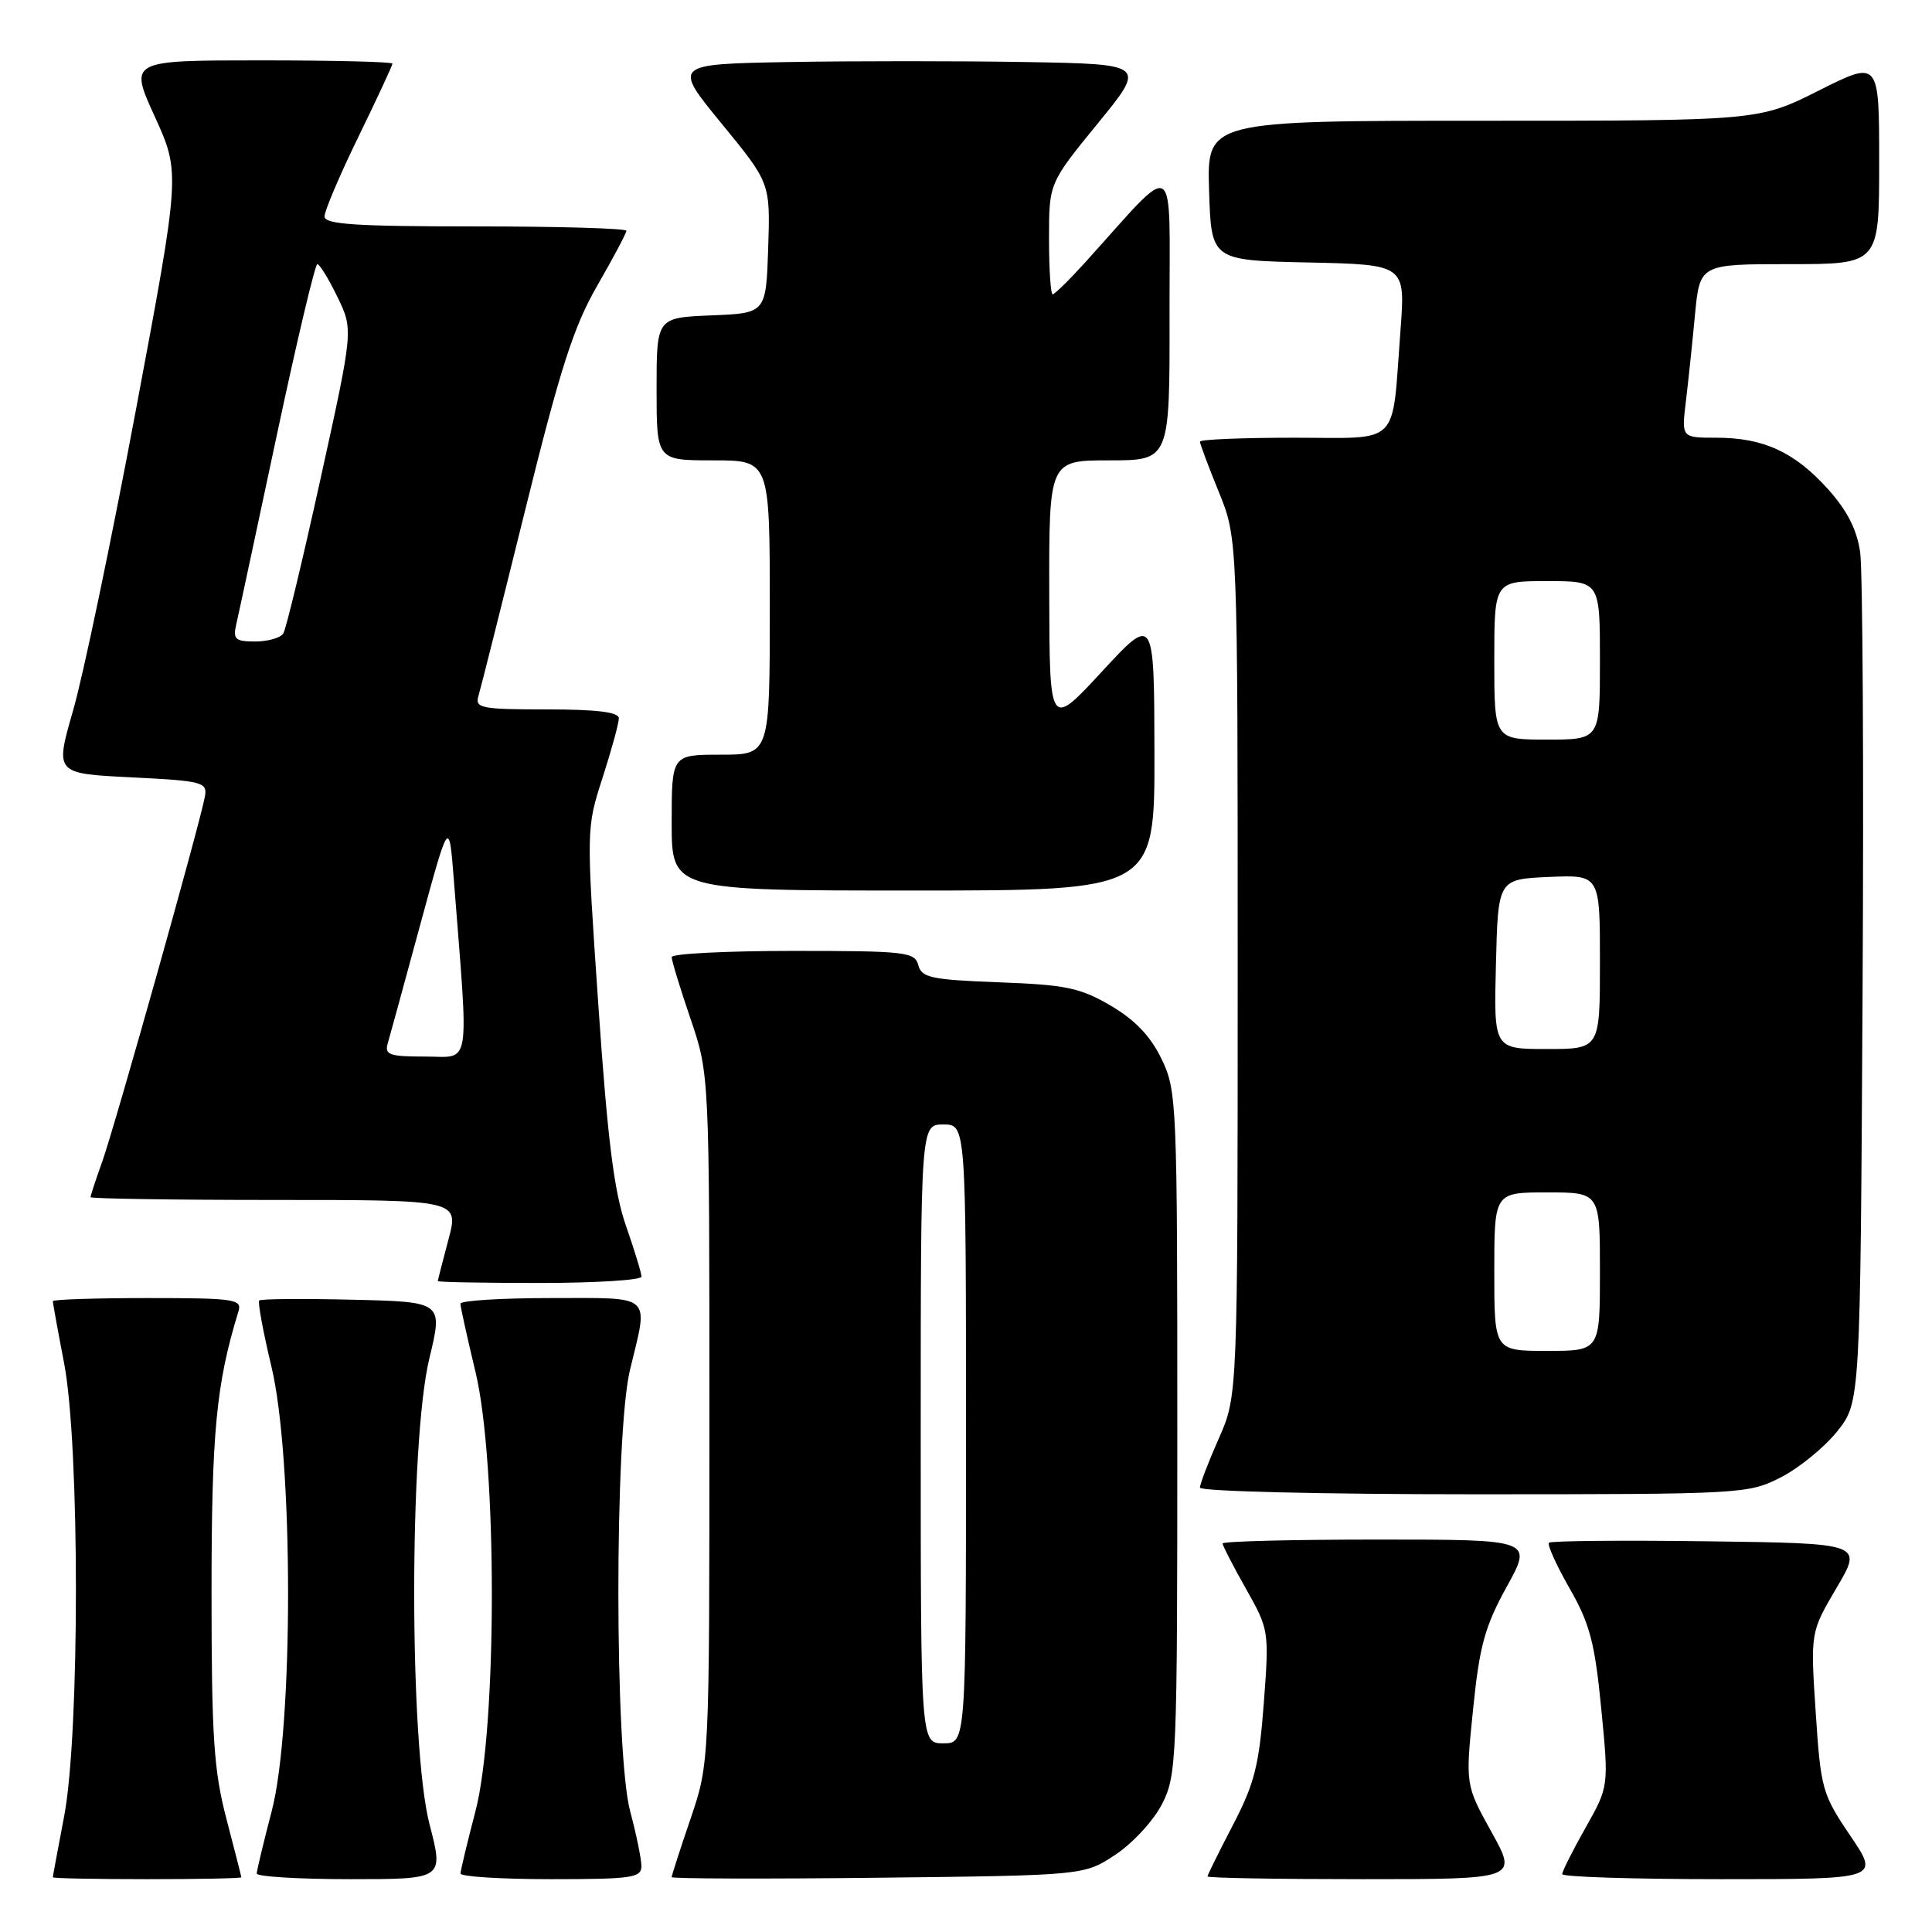 <?xml version="1.0" encoding="UTF-8" standalone="no"?>
<!DOCTYPE svg PUBLIC "-//W3C//DTD SVG 1.1//EN" "http://www.w3.org/Graphics/SVG/1.1/DTD/svg11.dtd" >
<svg xmlns="http://www.w3.org/2000/svg" xmlns:xlink="http://www.w3.org/1999/xlink" version="1.1" viewBox="0 0 256 256">
 <g >
 <path fill="currentColor"
d=" M 31.98 248.75 C 31.97 248.61 31.08 245.12 30.00 241.00 C 28.33 234.62 28.03 230.15 28.03 211.00 C 28.03 189.76 28.64 183.37 31.60 173.75 C 32.09 172.15 31.07 172.00 19.57 172.00 C 12.66 172.00 7.00 172.19 7.00 172.41 C 7.00 172.64 7.67 176.35 8.50 180.66 C 10.58 191.53 10.58 229.80 8.50 240.66 C 7.68 244.97 7.00 248.61 7.00 248.75 C 7.00 248.89 12.62 249.00 19.50 249.00 C 26.38 249.00 31.99 248.89 31.98 248.75 Z  M 56.92 241.75 C 54.22 231.35 54.20 191.17 56.89 180.00 C 58.70 172.50 58.70 172.50 46.72 172.22 C 40.12 172.06 34.56 172.11 34.35 172.32 C 34.13 172.53 34.87 176.49 35.97 181.10 C 38.89 193.27 38.91 228.91 36.00 240.00 C 34.92 244.12 34.03 247.84 34.02 248.25 C 34.01 248.66 39.58 249.00 46.40 249.00 C 58.80 249.00 58.80 249.00 56.92 241.75 Z  M 84.99 247.25 C 84.98 246.29 84.31 243.03 83.50 240.00 C 81.43 232.28 81.41 190.06 83.48 181.50 C 85.94 171.33 86.68 172.00 73.00 172.00 C 66.40 172.00 61.00 172.34 61.01 172.75 C 61.01 173.16 61.91 177.24 63.01 181.81 C 65.90 193.87 65.89 228.96 63.00 240.00 C 61.92 244.12 61.03 247.84 61.02 248.25 C 61.01 248.66 66.40 249.00 73.00 249.00 C 83.77 249.00 85.00 248.82 84.99 247.25 Z  M 147.81 245.75 C 150.09 244.24 152.87 241.22 153.98 239.04 C 155.92 235.24 156.00 233.25 156.00 189.86 C 156.00 145.98 155.94 144.50 153.90 140.30 C 152.45 137.29 150.39 135.14 147.17 133.25 C 143.12 130.88 141.23 130.49 132.35 130.16 C 123.39 129.82 122.12 129.55 121.68 127.89 C 121.22 126.14 120.03 126.00 105.09 126.00 C 96.24 126.00 89.00 126.37 89.00 126.82 C 89.00 127.28 90.12 130.96 91.50 135.00 C 94.00 142.35 94.00 142.35 94.00 188.00 C 94.00 233.65 94.00 233.65 91.50 241.00 C 90.12 245.04 89.00 248.52 89.00 248.73 C 89.00 248.94 101.30 248.98 116.33 248.81 C 143.65 248.50 143.65 248.50 147.81 245.75 Z  M 197.63 242.75 C 194.17 236.50 194.17 236.50 195.19 226.50 C 196.04 218.08 196.75 215.51 199.65 210.25 C 203.10 204.00 203.10 204.00 182.55 204.00 C 171.25 204.00 162.00 204.23 162.00 204.52 C 162.00 204.80 163.39 207.50 165.09 210.51 C 168.15 215.93 168.18 216.10 167.46 225.68 C 166.84 233.91 166.23 236.33 163.37 241.82 C 161.52 245.38 160.00 248.45 160.00 248.64 C 160.00 248.84 169.25 249.00 180.55 249.00 C 201.10 249.00 201.10 249.00 197.63 242.75 Z  M 245.18 243.25 C 241.45 237.74 241.26 237.06 240.59 226.89 C 239.89 216.28 239.89 216.28 243.36 210.39 C 246.83 204.50 246.83 204.50 226.27 204.23 C 214.96 204.08 205.50 204.17 205.25 204.42 C 204.99 204.67 206.22 207.39 207.97 210.45 C 210.66 215.15 211.32 217.65 212.17 226.37 C 213.18 236.71 213.18 236.71 210.09 242.19 C 208.39 245.20 207.00 247.96 207.00 248.33 C 207.00 248.70 216.47 249.00 228.04 249.00 C 249.07 249.00 249.07 249.00 245.18 243.25 Z  M 235.98 195.75 C 238.40 194.51 241.76 191.77 243.44 189.66 C 246.50 185.82 246.50 185.82 246.80 131.66 C 246.97 101.87 246.82 75.55 246.48 73.17 C 246.04 70.14 244.75 67.62 242.18 64.77 C 237.77 59.89 233.66 58.00 227.44 58.00 C 222.81 58.00 222.81 58.00 223.38 53.25 C 223.70 50.64 224.24 45.46 224.59 41.75 C 225.23 35.00 225.23 35.00 237.12 35.00 C 249.00 35.00 249.00 35.00 249.00 21.49 C 249.00 7.98 249.00 7.98 241.02 11.99 C 233.04 16.00 233.04 16.00 196.48 16.00 C 159.92 16.00 159.92 16.00 160.21 25.25 C 160.50 34.50 160.50 34.50 173.37 34.78 C 186.23 35.06 186.23 35.06 185.57 43.78 C 184.39 59.39 185.77 58.00 171.42 58.00 C 164.59 58.00 159.00 58.23 159.00 58.52 C 159.00 58.81 160.12 61.81 161.50 65.19 C 164.00 71.34 164.00 71.34 164.00 128.14 C 164.00 184.94 164.00 184.94 161.50 190.60 C 160.12 193.71 159.00 196.64 159.00 197.12 C 159.00 197.61 175.20 198.00 195.29 198.00 C 230.95 198.00 231.65 197.96 235.98 195.75 Z  M 85.00 169.16 C 85.00 168.69 84.07 165.66 82.94 162.41 C 81.36 157.88 80.51 151.03 79.28 133.13 C 77.68 109.78 77.68 109.76 79.84 103.06 C 81.03 99.37 82.00 95.83 82.00 95.18 C 82.00 94.36 79.11 94.00 72.43 94.00 C 63.79 94.00 62.92 93.83 63.39 92.25 C 63.68 91.29 66.48 80.15 69.61 67.50 C 74.26 48.72 76.01 43.28 79.15 37.83 C 81.27 34.15 83.00 30.89 83.00 30.58 C 83.00 30.26 74.00 30.00 63.00 30.00 C 47.08 30.00 43.00 29.73 43.00 28.68 C 43.00 27.95 45.02 23.19 47.50 18.11 C 49.98 13.02 52.00 8.67 52.00 8.43 C 52.00 8.19 44.15 8.00 34.56 8.00 C 17.11 8.00 17.11 8.00 20.51 15.45 C 23.90 22.90 23.90 22.90 18.00 54.36 C 14.75 71.67 11.01 89.58 9.68 94.16 C 7.28 102.50 7.28 102.50 17.39 103.00 C 26.81 103.47 27.48 103.64 27.16 105.50 C 26.60 108.78 15.25 149.14 13.56 153.88 C 12.70 156.28 12.00 158.42 12.00 158.63 C 12.00 158.83 22.98 159.00 36.41 159.00 C 60.82 159.00 60.82 159.00 59.42 164.25 C 58.65 167.14 58.02 169.61 58.01 169.75 C 58.01 169.89 64.08 170.00 71.50 170.00 C 78.92 170.00 85.00 169.62 85.00 169.16 Z  M 152.97 99.75 C 152.93 81.50 152.93 81.50 146.00 89.00 C 139.07 96.50 139.07 96.50 139.03 78.75 C 139.00 61.00 139.00 61.00 147.00 61.00 C 155.00 61.00 155.00 61.00 154.97 41.75 C 154.94 20.22 156.23 21.02 143.81 34.75 C 141.69 37.09 139.74 39.00 139.48 39.00 C 139.22 39.00 139.00 35.69 139.00 31.63 C 139.00 24.27 139.00 24.27 145.44 16.38 C 151.88 8.50 151.88 8.50 135.88 8.22 C 127.08 8.07 112.96 8.07 104.52 8.22 C 89.16 8.50 89.16 8.50 95.62 16.38 C 102.07 24.25 102.07 24.25 101.79 32.88 C 101.50 41.50 101.50 41.50 94.25 41.79 C 87.00 42.09 87.00 42.09 87.00 51.54 C 87.00 61.00 87.00 61.00 94.50 61.00 C 102.00 61.00 102.00 61.00 102.00 80.50 C 102.00 100.00 102.00 100.00 95.50 100.00 C 89.00 100.00 89.00 100.00 89.00 109.00 C 89.00 118.00 89.00 118.00 121.00 118.00 C 153.00 118.00 153.00 118.00 152.97 99.75 Z  M 122.00 190.00 C 122.00 149.00 122.00 149.00 125.00 149.00 C 128.00 149.00 128.00 149.00 128.00 190.00 C 128.00 231.00 128.00 231.00 125.00 231.00 C 122.00 231.00 122.00 231.00 122.00 190.00 Z  M 198.00 168.50 C 198.00 158.00 198.00 158.00 205.00 158.00 C 212.00 158.00 212.00 158.00 212.00 168.50 C 212.00 179.00 212.00 179.00 205.00 179.00 C 198.00 179.00 198.00 179.00 198.00 168.50 Z  M 198.22 127.75 C 198.50 116.50 198.50 116.50 205.25 116.20 C 212.00 115.91 212.00 115.91 212.00 127.45 C 212.00 139.00 212.00 139.00 204.97 139.00 C 197.93 139.00 197.93 139.00 198.22 127.75 Z  M 198.00 87.50 C 198.00 77.00 198.00 77.00 205.00 77.00 C 212.00 77.00 212.00 77.00 212.00 87.50 C 212.00 98.00 212.00 98.00 205.00 98.00 C 198.00 98.00 198.00 98.00 198.00 87.50 Z  M 51.38 138.25 C 51.66 137.29 53.60 130.20 55.69 122.50 C 59.50 108.50 59.50 108.50 60.13 116.50 C 62.13 142.15 62.48 140.00 56.36 140.00 C 51.60 140.00 50.93 139.77 51.38 138.25 Z  M 31.30 82.75 C 31.59 81.51 34.00 70.26 36.66 57.75 C 39.32 45.24 41.75 35.00 42.05 35.00 C 42.35 35.00 43.55 36.95 44.71 39.34 C 46.82 43.69 46.82 43.69 42.51 63.27 C 40.14 74.05 37.91 83.34 37.54 83.93 C 37.18 84.52 35.51 85.00 33.83 85.00 C 31.18 85.00 30.85 84.71 31.30 82.75 Z "/>
</g>
</svg>